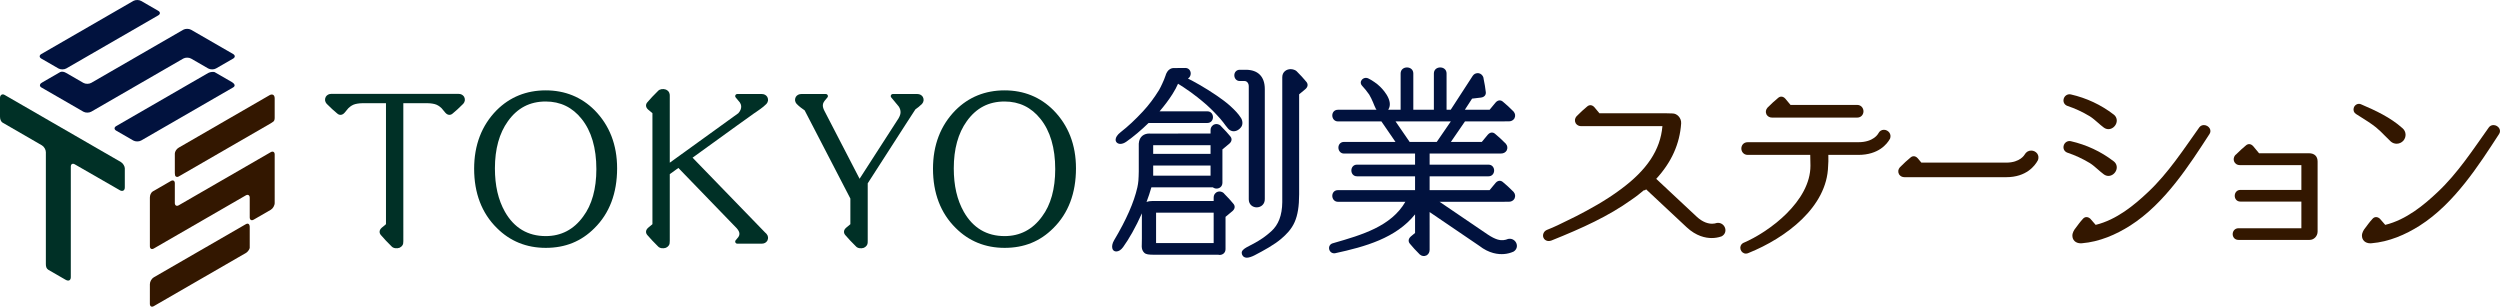 <?xml version="1.0" encoding="utf-8"?>
<!-- Generator: Adobe Illustrator 15.0.0, SVG Export Plug-In . SVG Version: 6.00 Build 0)  -->
<!DOCTYPE svg PUBLIC "-//W3C//DTD SVG 1.1//EN" "http://www.w3.org/Graphics/SVG/1.1/DTD/svg11.dtd">
<svg version="1.1" id="レイヤー_1" xmlns="http://www.w3.org/2000/svg" xmlns:xlink="http://www.w3.org/1999/xlink" x="0px"
	 y="0px" width="679.699px" height="83.38px" viewBox="0 0 679.699 83.38" enable-background="new 0 0 679.699 83.38"
	 xml:space="preserve">
<g>
	<defs>
		<rect id="SVGID_1_" y="0" width="679.699" height="83.381"/>
	</defs>
	<clipPath id="SVGID_2_">
		<use xlink:href="#SVGID_1_"  overflow="visible"/>
	</clipPath>
	<path clip-path="url(#SVGID_2_)" fill="#01123E" d="M412.314,66.25c-0.299-0.861-1.127-1.408-2.017-1.331
		c-0.218,0.021-0.435,0.075-0.663,0.175c-0.003,0.001-0.324,0.142-0.88,0.192c-0.947,0.083-2.095-0.096-4.241-1.51l-13.119-8.91
		h17.592c0.049,0,0.089-0.011,0.132-0.014h1.102c0.645,0,1.159-0.266,1.49-0.764c0.012-0.019,0.022-0.039,0.034-0.059
		c0.326-0.652,0.238-1.297-0.245-1.866c-1.101-1.104-1.992-1.922-2.827-2.603c-0.35-0.336-0.7-0.408-0.936-0.408
		c-0.28,0-0.702,0.099-1.112,0.572l-1.638,1.971h-16.301v-3.762h16.011c1.002,0,1.527-0.797,1.527-1.585s-0.525-1.583-1.527-1.583
		h-16.011v-3.015h18.186c0.05,0,0.09-0.011,0.133-0.015h1.1h0.002c0.643,0,1.158-0.264,1.49-0.762
		c0.01-0.019,0.021-0.038,0.034-0.059c0.326-0.652,0.237-1.295-0.248-1.865c-1.101-1.105-1.991-1.923-2.827-2.604
		c-0.349-0.337-0.7-0.408-0.934-0.408c-0.28,0-0.701,0.1-1.112,0.572l-1.638,1.972h-8.405l3.826-5.574h10.694
		c0.049,0,0.089-0.011,0.132-0.015h1.102c0.645,0,1.159-0.264,1.49-0.764c0.012-0.017,0.022-0.037,0.034-0.058
		c0.326-0.651,0.238-1.295-0.245-1.865c-1.101-1.104-1.992-1.922-2.827-2.604c-0.35-0.336-0.7-0.407-0.936-0.407
		c-0.28,0-0.702,0.098-1.112,0.571l-1.638,1.973h-6.726l1.965-3.027l2.464-0.292c0.619-0.088,0.934-0.387,1.083-0.621
		c0.126-0.197,0.262-0.531,0.165-1.006c-0.104-0.989-0.291-2.091-0.573-3.449c-0.014-0.365-0.161-0.699-0.384-0.963
		c-0.261-0.338-0.638-0.545-1.117-0.599c-0.021-0.002-0.047-0.004-0.067-0.004c-0.039,0-0.078,0.014-0.117,0.017
		c-0.473,0.01-0.957,0.229-1.295,0.747l-5.967,9.197h-1.127v-9.862c0-2.191-3.451-2.191-3.451,0v9.862h-5.59v-9.862
		c0-2.191-3.449-2.191-3.449,0v9.862h-3.376c1.748-2.616-2.213-6.283-2.213-6.283c-0.793-0.815-2.319-1.822-3.205-2.239
		c-0.627-0.295-1.356-0.13-1.789,0.42c-0.366,0.46-0.348,1.065,0.052,1.513c0.718,0.765,1.373,1.581,1.986,2.456
		c0.417,0.684,0.741,1.416,1.053,2.127c0.244,0.562,0.434,1.14,0.733,1.694c0.057,0.113,0.131,0.214,0.212,0.312h-10.501
		c-0.6,0-0.959,0.269-1.155,0.496c-0.242,0.279-0.375,0.654-0.375,1.055c0,0.784,0.538,1.618,1.53,1.618h11.823l3.828,5.574H365.41
		c-0.599,0-0.958,0.27-1.152,0.497c-0.242,0.278-0.375,0.652-0.375,1.054c0,0.784,0.535,1.618,1.527,1.618h19.315v3.015h-15.79
		c-1.003,0-1.528,0.795-1.528,1.583s0.525,1.585,1.528,1.585h15.79v3.762h-20.974c-0.6,0-0.959,0.272-1.155,0.498
		c-0.242,0.28-0.375,0.653-0.375,1.053c0,0.785,0.538,1.619,1.53,1.619h18.341c-3.874,6.693-11.798,8.988-19.486,11.205
		l-0.304,0.088c-0.67,0.21-1.048,0.813-0.942,1.503c0.108,0.712,0.679,1.21,1.383,1.21c0.066,0,0.138-0.004,0.241-0.02
		c8.234-1.787,16.561-4.121,21.741-10.57v5.058l-1.165,0.967c-0.472,0.414-0.572,0.832-0.572,1.11c0,0.236,0.07,0.588,0.408,0.936
		c0.684,0.836,1.498,1.727,2.605,2.829c0.568,0.485,1.214,0.571,1.863,0.245c0.022-0.012,0.041-0.023,0.06-0.034
		c0.5-0.331,0.763-0.847,0.763-1.489v-0.001v-6.651c0-0.003-0.002-0.004-0.002-0.009v-3.588l13.459,9.15
		c2.721,2.127,5.219,2.4,6.831,2.259c0.853-0.074,1.671-0.28,2.444-0.619c0.044-0.015,0.087-0.036,0.126-0.063
		C412.292,67.902,412.595,67.064,412.314,66.25 M383.249,38.583l-3.831-5.574h15.031l-3.828,5.574H383.249z"/>
	<path clip-path="url(#SVGID_2_)" fill="#01123E" d="M337.049,22.025h1.304c0.675,0,1.162,0.608,1.162,1.446v30.732
		c0,1.426,1.085,2.173,2.154,2.173c0.612,0,1.195-0.238,1.603-0.653c0.409-0.419,0.618-0.987,0.602-1.633V24.207
		c0-3.377-1.84-5.238-5.181-5.238h-1.644c-0.444,0-0.837,0.175-1.104,0.49c-0.233,0.272-0.359,0.634-0.359,1.021
		C335.586,21.229,336.099,22.025,337.049,22.025"/>
	<path clip-path="url(#SVGID_2_)" fill="#01123E" d="M355.098,22.163c-0.683-0.837-1.5-1.726-2.604-2.828
		c-0.232-0.196-0.476-0.325-0.727-0.389c-0.276-0.099-0.573-0.15-0.866-0.15c-1.133,0-2.278,0.752-2.278,2.186v33.994
		c-0.041,3.556-1.024,6.147-3.014,7.926c-1.575,1.407-2.701,2.192-4.796,3.344c-0.052,0.026-1.237,0.614-1.917,1.009
		c-0.68,0.394-1.438,0.94-1.278,1.642c0.034,0.391,0.363,1.138,1.349,1.166h0.039c0.487,0,1.311-0.255,2.048-0.638
		c2.562-1.33,5.433-2.908,7.308-4.524c1.371-1.176,2.759-2.545,3.638-4.556c0.825-1.888,1.209-4.274,1.209-7.515V25.643l1.724-1.432
		c0.475-0.413,0.573-0.832,0.573-1.112C355.505,22.863,355.434,22.513,355.098,22.163"/>
	<path clip-path="url(#SVGID_2_)" fill="#01123E" d="M332.91,52.742c-0.211-0.299-0.516-0.498-0.846-0.597
		c-0.407-0.143-0.834-0.111-1.266,0.104c-0.019,0.01-0.039,0.022-0.056,0.034c-0.036,0.023-0.058,0.053-0.09,0.075
		c-0.394,0.27-0.679,0.715-0.68,1.333v0.954l-16.312,0.001c0,0-0.082-0.005-0.215-0.005c-0.551,0-1.24,0.062-1.73,0.281
		c0.498-1.319,0.951-2.662,1.327-4h16.699c0.285,0.215,0.636,0.347,1.013,0.347c0.792,0,1.596-0.547,1.596-1.593v-0.469v-8.586
		l1.907-1.586c0.474-0.412,0.572-0.833,0.572-1.111c0-0.236-0.069-0.588-0.406-0.937c-0.628-0.77-1.383-1.594-2.359-2.579
		c-0.209-0.299-0.516-0.498-0.846-0.597c-0.404-0.143-0.833-0.111-1.264,0.104c-0.023,0.01-0.041,0.021-0.058,0.034
		c-0.034,0.022-0.061,0.053-0.09,0.076c-0.393,0.27-0.68,0.714-0.681,1.332v0.954l-16.505,0.002c0,0-0.064-0.008-0.178-0.008
		c-1.288,0-2.71,0.717-2.833,2.749v7.561l-0.037,1.329c-0.018,1.656-0.346,2.994-0.352,3.017c-0.91,4.042-2.984,8.754-6.342,14.404
		c-0.474,0.799-0.637,1.666-0.429,2.265c0.109,0.315,0.322,0.546,0.599,0.651c0.145,0.057,0.299,0.084,0.461,0.084
		c0.631,0,1.283-0.419,1.836-1.177c1.53-2.104,3.447-5.432,5.108-9.184v6.945l-0.031,1.767c-0.006,0.049-0.132,1.215,0.656,1.984
		c0.528,0.517,1.333,0.531,2.562,0.555h17.543c0.135,0.032,0.274,0.056,0.418,0.056c0.792,0,1.594-0.548,1.594-1.59V67.25h0.002
		v-8.296l1.906-1.584c0.474-0.414,0.574-0.835,0.574-1.111c0-0.237-0.072-0.588-0.408-0.938
		C334.64,54.55,333.886,53.728,332.91,52.742 M313.527,45h15.599v2.755h-15.599V45z M329.125,41.832h-15.599v-2.352h15.599V41.832z
		 M329.97,66.087h-15.657v-8.272h15.659L329.97,66.087z"/>
	<path clip-path="url(#SVGID_2_)" fill="#01123E" d="M337.287,31.91c-0.566-0.895-1.477-1.898-2.856-3.148
		c-1.89-1.709-5.332-3.989-8.251-5.676c-1.155-0.668-2.256-1.252-3.203-1.734c0.493-0.276,0.757-0.829,0.757-1.362
		c0-0.75-0.502-1.512-1.463-1.512c0,0-2.861,0.014-2.9,0.026c-0.588-0.055-1.118,0.11-1.559,0.488
		c-0.666,0.576-0.89,1.455-0.886,1.455l-0.457,1.225c-0.696,1.66-1.322,2.761-1.32,2.76c-1.354,2.201-2.832,4.165-4.392,5.839
		c-2.173,2.334-4.06,4.092-6.12,5.701c-0.842,0.659-1.313,1.367-1.323,1.993c-0.005,0.341,0.13,0.642,0.379,0.85
		c0.242,0.202,0.559,0.309,0.914,0.309c0.498,0,1.055-0.206,1.614-0.598c1.958-1.375,4.074-3.16,6.051-5.089h15.983
		c1.003,0,1.528-0.798,1.528-1.584c0-0.788-0.525-1.585-1.528-1.585h-12.994c1.305-1.512,2.483-3.075,3.495-4.664
		c0.678-1.064,1.175-2.004,1.528-2.842c0.038,0.025,0.075,0.051,0.114,0.076c0.494,0.297,2.022,1.269,3.384,2.258
		c1.255,0.906,2.253,1.734,3.032,2.361c1.645,1.318,3.332,3.039,4.078,3.866c0.624,0.689,1.153,1.223,1.683,1.945
		c0.402,0.55,0.819,1.118,1.277,1.645c0.321,0.38,0.722,0.633,1.165,0.731c0.92,0.204,1.898-0.326,2.473-1.166
		C337.942,33.813,337.885,32.697,337.287,31.91"/>
	<path clip-path="url(#SVGID_2_)" fill="#331700" d="M469.055,62.138c-0.228-0.91-1.028-1.549-1.952-1.549
		c-0.222,0-0.449,0.039-0.692,0.117c-0.003,0.002-0.343,0.12-0.92,0.12c-0.982,0-2.511-0.335-4.218-1.935l-10.981-10.264
		c4.139-4.486,6.416-9.537,6.778-15.066l-0.001-0.082c0.038-0.678-0.226-1.365-0.714-1.885c-0.457-0.482-1.047-0.75-1.647-0.75
		h-0.002l-2.169-0.057h-17.692l-1.341-1.613c-0.408-0.473-0.829-0.572-1.109-0.572c-0.236,0-0.589,0.072-0.938,0.408
		c-0.835,0.682-1.727,1.5-2.827,2.606c-0.485,0.568-0.569,1.212-0.246,1.863c0.013,0.021,0.024,0.041,0.036,0.058
		c0.328,0.499,0.846,0.764,1.488,0.766h0.001l6.653-0.003c0.012,0,0.022-0.005,0.037-0.005h15.317c0.039,0,0.064,0.011,0.066,0.006
		c0,0.008-0.006,0.06-0.006,0.06c-0.564,6.404-4.182,11.855-11.388,17.157c-4.088,3.052-8.581,5.48-12.028,7.251
		c-0.743,0.357-1.493,0.729-2.243,1.103c-1.842,0.914-3.744,1.86-5.715,2.622c-0.951,0.392-1.25,1.367-0.99,2.082
		c0.187,0.511,0.688,0.955,1.437,0.955c0.22,0,0.459-0.038,0.716-0.122c8.596-3.45,15.595-6.66,21.799-11.1
		c1.263-0.844,2.438-1.795,3.366-2.578c0.234,0.046,0.472-0.061,0.596-0.268l11.04,10.321c2.601,2.429,5.139,2.938,6.807,2.938
		c0.884,0,1.742-0.136,2.565-0.414c0.046-0.012,0.093-0.026,0.136-0.051C468.883,63.831,469.27,62.999,469.055,62.138"/>
	<path clip-path="url(#SVGID_2_)" fill="#331700" d="M513.695,36.076c-0.341-0.486-0.913-0.789-1.5-0.789
		c-0.649,0-1.196,0.352-1.504,0.969c-0.049,0.097-1.258,2.406-5.442,2.406H475.17c-1.136,0-1.734,0.861-1.734,1.709
		c0,0.845,0.608,1.742,1.734,1.742h16.998c0.004,0.479,0.016,0.885,0.023,1.293c0.018,0.491,0.031,0.982,0.031,1.603
		c0.054,9.661-11.189,18.045-18.293,21.058c-0.031,0.012-0.06,0.03-0.087,0.045c-0.573,0.373-0.818,1.041-0.622,1.703
		c0.202,0.678,0.786,1.135,1.456,1.135c0.224,0,0.451-0.051,0.647-0.141c10.311-4.148,21.427-12.548,21.705-23.645
		c0.085-1.02,0.079-1.641,0.066-2.428c-0.001-0.192-0.003-0.398-0.005-0.623h8.158c5.535,0,7.828-3.014,8.567-4.329
		c0.025-0.036,0.045-0.074,0.061-0.114C514.081,37.12,514.014,36.541,513.695,36.076"/>
	<path clip-path="url(#SVGID_2_)" fill="#331700" d="M480.324,31.209c0.33,0.498,0.847,0.764,1.489,0.764h0.002h0.247
		c0.006,0,0.009,0.002,0.011,0.002h22.835c1.139,0,1.733-0.861,1.733-1.709c0-0.846-0.605-1.743-1.733-1.743h-18.104l-1.392-1.677
		c-0.411-0.473-0.833-0.573-1.111-0.573c-0.236,0-0.587,0.073-0.936,0.409c-0.838,0.681-1.729,1.5-2.832,2.603
		c-0.483,0.57-0.568,1.215-0.243,1.865C480.302,31.171,480.313,31.19,480.324,31.209"/>
	<path clip-path="url(#SVGID_2_)" fill="#331700" d="M553.885,41.761c-0.364-0.508-0.995-0.824-1.646-0.824
		c-0.748,0-1.393,0.392-1.783,1.094c-0.013,0.021-1.183,2.182-4.991,2.182h-23.086l-0.967-1.163
		c-0.413-0.474-0.833-0.573-1.111-0.573c-0.234,0-0.589,0.071-0.937,0.409c-0.835,0.681-1.726,1.499-2.826,2.604
		c-0.488,0.568-0.572,1.212-0.245,1.863c0.007,0.021,0.021,0.04,0.033,0.06c0.332,0.498,0.845,0.763,1.489,0.764l6.65-0.002
		c0.007,0,0.007-0.001,0.007-0.001h20.992c5.514,0,7.823-3.173,8.57-4.556c0.027-0.041,0.044-0.084,0.064-0.128
		C554.31,42.869,554.235,42.254,553.885,41.761"/>
	<path clip-path="url(#SVGID_2_)" fill="#331700" d="M627.736,41.665h-13.545l-1.584-1.909c-0.414-0.473-0.833-0.572-1.11-0.572
		c-0.237,0-0.586,0.072-0.937,0.408c-0.769,0.628-1.596,1.383-2.576,2.359c-0.303,0.211-0.502,0.515-0.602,0.844
		c-0.142,0.406-0.109,0.834,0.106,1.266c0.01,0.021,0.02,0.041,0.032,0.06c0.023,0.034,0.054,0.059,0.078,0.089
		c0.267,0.393,0.713,0.681,1.33,0.681h16.769v6.746h-16.6c-0.864,0-1.519,0.687-1.519,1.6c0,0.779,0.521,1.568,1.519,1.568h16.6
		v7.254h-17.112c-0.466,0-0.886,0.185-1.175,0.521c-0.25,0.291-0.389,0.674-0.389,1.078c0,0.779,0.538,1.569,1.563,1.569h19.377
		c1.165,0,2.149-1.038,2.149-2.265V43.928C630.112,42.49,629.247,41.665,627.736,41.665"/>
	<path clip-path="url(#SVGID_2_)" fill="#003026" d="M207.982,63.179l-19.686-20.309l12.016-8.683l4.676-3.35
		c0.103-0.058,0.215-0.129,0.351-0.226c0.849-0.633,1.946-1.257,3.045-2.362c0.488-0.569,0.569-1.215,0.243-1.865
		c-0.008-0.018-0.021-0.039-0.035-0.059c-0.325-0.5-0.84-0.763-1.489-0.763l-0.002-0.002l-6.648,0.002
		c-0.22,0-0.418,0.129-0.513,0.328c-0.091,0.197-0.063,0.43,0.075,0.598l1.155,1.394c0.31,0.479,0.755,1.57-0.428,2.893
		l-18.643,13.457V26.197l-0.004-0.019v-0.463l-0.015,0.005c-0.069-0.67-0.41-1.059-0.961-1.33c-0.021-0.01-0.039-0.029-0.059-0.037
		c-0.776-0.283-1.692-0.141-2.137,0.353c-1.101,1.102-2.188,2.203-2.871,3.043c-0.336,0.348-0.409,0.698-0.409,0.935
		c0,0.277,0.101,0.7,0.575,1.114l1.166,0.965v30.191l-1.166,0.968c-0.474,0.408-0.575,0.827-0.575,1.112
		c0,0.23,0.073,0.586,0.409,0.937c0.683,0.831,1.77,1.939,2.871,3.044c0.445,0.488,1.361,0.625,2.137,0.354
		c0.02-0.007,0.038-0.025,0.059-0.039c0.661-0.331,1.023-0.814,0.974-1.754l0.006-0.059V47.346l2.338-1.685l15.279,15.793
		c0.004,0,0.008,0.004,0.012,0.008l0.561,0.578c0.507,0.58,0.736,1.057,0.743,1.489c0.011,0.426-0.172,0.752-0.288,0.923
		l-0.729,0.873c-0.138,0.168-0.166,0.396-0.075,0.6c0.095,0.197,0.293,0.322,0.513,0.324h6.648h0.002
		c0.649,0,1.164-0.259,1.489-0.765c0.014-0.015,0.027-0.03,0.035-0.056c0.326-0.652,0.245-1.297-0.243-1.864
		C208.253,63.433,208.117,63.3,207.982,63.179"/>
	<path clip-path="url(#SVGID_2_)" fill="#003026" d="M250.887,26.326c-0.331-0.5-0.849-0.764-1.49-0.764l-0.001-0.002l-6.654,0.002
		c-0.219,0-0.418,0.129-0.512,0.328c-0.096,0.198-0.061,0.43,0.078,0.598l2.035,2.459c0.037,0.053,0.689,0.933,0.442,2.072
		c-0.073,0.332-0.233,0.704-0.457,1.105l-10.625,16.482L224.12,30.09c-0.307-0.586-0.417-1.08-0.408-1.487
		c0.012-0.504,0.295-0.946,0.439-1.14l0.808-0.975c0.14-0.168,0.17-0.4,0.079-0.598c-0.094-0.199-0.296-0.328-0.513-0.328
		l-6.656-0.002v0.002c-0.643,0-1.159,0.264-1.493,0.764c-0.01,0.02-0.021,0.04-0.033,0.059c-0.326,0.65-0.238,1.296,0.248,1.865
		c0.753,0.758,1.503,1.289,2.176,1.752l12.43,23.978v6.975l-1.162,0.969c-0.477,0.407-0.571,0.826-0.571,1.111
		c0,0.23,0.071,0.586,0.406,0.938c0.68,0.831,1.764,1.938,2.869,3.043c0.443,0.489,1.36,0.625,2.139,0.354
		c0.02-0.008,0.04-0.024,0.059-0.039c0.655-0.331,1.021-0.814,0.974-1.754l0.004-0.059V49.842l10.745-16.694l2.216-3.412
		c0.571-0.402,1.182-0.867,1.802-1.486c0.483-0.569,0.569-1.215,0.241-1.865C250.907,26.366,250.898,26.346,250.887,26.326"/>
	<path clip-path="url(#SVGID_2_)" fill="#003026" d="M273.127,24.568c-5.275,0-9.764,1.818-13.347,5.4
		c-4.056,4.117-6.119,9.463-6.119,15.903c0,6.648,2.078,12.077,6.176,16.118c3.582,3.584,8.053,5.398,13.29,5.398
		c5.312,0,9.642-1.75,13.231-5.342c4.1-4.042,6.179-9.526,6.179-16.285c0-6.365-2.061-11.676-6.122-15.795
		C282.835,26.386,278.364,24.568,273.127,24.568 M273.127,64.189c-4.851,0-8.579-2.211-11.079-6.582
		c-1.84-3.256-2.736-7.134-2.736-11.844c0-5.242,1.186-9.547,3.531-12.804c2.582-3.608,5.947-5.362,10.284-5.362
		c3.975,0,7.255,1.588,9.751,4.722c2.662,3.304,4.014,7.899,4.014,13.657c0,5.384-1.21,9.728-3.59,12.902
		C280.742,62.411,277.319,64.189,273.127,64.189"/>
	<path clip-path="url(#SVGID_2_)" fill="#003026" d="M148.373,24.568c-5.273,0-9.763,1.818-13.348,5.4
		c-4.058,4.117-6.117,9.463-6.117,15.903c0,6.648,2.078,12.077,6.176,16.118c3.582,3.584,8.053,5.398,13.289,5.398
		c5.312,0,9.641-1.75,13.232-5.342c4.101-4.042,6.176-9.526,6.176-16.285c0-6.365-2.056-11.676-6.115-15.795
		C158.082,26.386,153.609,24.568,148.373,24.568 M148.373,64.189c-4.852,0-8.578-2.211-11.078-6.582
		c-1.842-3.256-2.738-7.134-2.738-11.844c0-5.242,1.189-9.547,3.533-12.804c2.583-3.608,5.945-5.362,10.283-5.362
		c3.975,0,7.256,1.588,9.752,4.722c2.658,3.304,4.014,7.899,4.014,13.657c0,5.384-1.212,9.728-3.592,12.902
		C155.988,62.411,152.564,64.189,148.373,64.189"/>
	<path clip-path="url(#SVGID_2_)" fill="#003026" d="M126.2,26.347c-0.012-0.021-0.02-0.041-0.034-0.061
		c-0.332-0.5-0.846-0.765-1.49-0.765h-0.001h-16.384h-1.818H90.086c-0.645,0-1.16,0.265-1.49,0.765
		c-0.013,0.02-0.023,0.04-0.034,0.061c-0.326,0.648-0.242,1.295,0.245,1.864c1.101,1.108,1.992,1.924,2.83,2.608
		c0.349,0.333,0.699,0.409,0.937,0.409c0.277,0,0.699-0.101,1.111-0.577l0.998-1.202c0.214-0.216,0.756-0.711,1.426-0.989
		c0.602-0.245,1.502-0.385,2.395-0.398h6.435v32.892l-1.16,0.968c-0.476,0.408-0.574,0.827-0.574,1.113
		c0,0.229,0.07,0.585,0.408,0.936c0.68,0.831,1.764,1.939,2.871,3.044c0.442,0.488,1.36,0.625,2.134,0.354
		c0.023-0.007,0.039-0.025,0.063-0.039c0.655-0.331,1.02-0.814,0.975-1.753l0.002-0.06l-0.002-37.455h6.6
		c0.896,0.013,1.798,0.153,2.397,0.398c0.67,0.278,1.212,0.773,1.427,0.989l0.999,1.202c0.413,0.476,0.833,0.577,1.11,0.577
		c0.235,0,0.589-0.076,0.936-0.409c0.838-0.684,1.728-1.5,2.829-2.608C126.444,27.643,126.526,26.996,126.2,26.347"/>
	<path clip-path="url(#SVGID_2_)" fill="#331700" d="M562.084,28.794c2.104,0.702,4.106,1.631,6.104,2.829
		c0.784,0.501,1.479,1.113,2.155,1.704c0.512,0.449,1.041,0.912,1.603,1.329c0.394,0.301,0.842,0.46,1.297,0.46
		c0.943,0,1.853-0.703,2.16-1.673c0.285-0.898-0.025-1.801-0.789-2.346c-3.414-2.615-7.313-4.442-11.604-5.427
		c-0.917-0.206-1.803,0.415-1.967,1.353C560.904,27.809,561.316,28.518,562.084,28.794"/>
	<path clip-path="url(#SVGID_2_)" fill="#331700" d="M570.342,46.041c0.513,0.447,1.041,0.912,1.604,1.326
		c0.392,0.303,0.841,0.462,1.296,0.462c0.943,0,1.852-0.703,2.161-1.671c0.285-0.9-0.026-1.804-0.79-2.347
		c-3.414-2.616-7.314-4.442-11.604-5.428c-0.918-0.205-1.803,0.416-1.968,1.353c-0.138,0.785,0.275,1.494,1.041,1.772
		c2.105,0.701,4.107,1.629,6.105,2.828C568.972,44.837,569.666,45.449,570.342,46.041"/>
	<path clip-path="url(#SVGID_2_)" fill="#331700" d="M563.436,64.038c-0.002,1.221,0.854,2.114,2.308,2.114
		c0.095,0,0.194-0.006,0.274-0.015c4.758-0.387,9.278-2.345,13.125-4.791c9.434-6.006,16.094-16.474,21.591-24.934
		c0.297-0.467,0.313-1.008,0.054-1.48c-0.305-0.555-0.947-0.927-1.594-0.927c-0.515,0-0.965,0.228-1.267,0.645
		c-4.271,5.993-8.452,12.451-13.909,17.571c-3.674,3.478-8.533,7.526-14.25,8.916l-1.469-1.686c-0.473-0.413-0.9-0.454-1.18-0.417
		c-0.233,0.033-0.573,0.152-0.873,0.533c-0.733,0.789-1.311,1.616-2.249,2.862C563.997,62.43,563.437,63.251,563.436,64.038"/>
	<path clip-path="url(#SVGID_2_)" fill="#331700" d="M648.407,36.906c0.515,0.523,1.045,1.064,1.61,1.584
		c0.446,0.379,1.004,0.587,1.577,0.587c0.679,0,1.341-0.292,1.826-0.819c0.888-1.036,0.789-2.529-0.221-3.393
		c-3.316-2.966-7.38-4.836-11.226-6.484c-0.826-0.413-1.801,0.079-2.047,0.98c-0.179,0.663,0.077,1.312,0.64,1.643
		c0.375,0.237,0.75,0.472,1.124,0.709c1.472,0.918,2.984,1.869,4.32,2.935C646.87,35.342,647.652,36.138,648.407,36.906"/>
	<path clip-path="url(#SVGID_2_)" fill="#331700" d="M642.165,64.038c-0.003,1.221,0.854,2.114,2.308,2.114
		c0.095,0,0.194-0.006,0.275-0.015c4.757-0.387,9.277-2.345,13.123-4.791c9.435-6.006,16.095-16.474,21.592-24.934
		c0.297-0.467,0.313-1.008,0.053-1.48c-0.304-0.555-0.946-0.927-1.593-0.927c-0.515,0-0.965,0.228-1.267,0.645
		c-4.271,5.993-8.451,12.451-13.91,17.571c-3.673,3.478-8.532,7.526-14.25,8.916l-1.468-1.686c-0.473-0.413-0.9-0.454-1.18-0.417
		c-0.233,0.033-0.573,0.152-0.874,0.533c-0.732,0.789-1.31,1.616-2.249,2.862C642.726,62.43,642.166,63.251,642.165,64.038"/>
	<path clip-path="url(#SVGID_2_)" fill="#01123E" d="M51.95,8.092c-0.594-0.338-1.551-0.338-2.133,0l-25.013,14.44
		c-0.588,0.339-1.547,0.339-2.133,0l-4.654-2.686c-0.327-0.187-0.572-0.283-0.819-0.325c-0.442-0.074-0.775,0.022-0.865,0.088
		l-4.656,2.686c-0.457,0.232-0.706,0.448-0.791,0.7c-0.102,0.295,0.029,0.588,0.344,0.772l11.441,6.601
		c0.586,0.338,1.545,0.338,2.133,0l25.013-14.441c0.582-0.338,1.539-0.338,2.133,0l4.651,2.686c0.586,0.339,1.548,0.339,2.128,0
		l4.66-2.686c0.584-0.338,0.584-0.893,0-1.234L51.95,8.092z"/>
	<path clip-path="url(#SVGID_2_)" fill="#01123E" d="M31.586,34.286c-0.584,0.34-0.584,0.895,0,1.232l4.658,2.686
		c0.586,0.334,1.545,0.334,2.131,0l25.014-14.439c0.584-0.342,0.584-0.896-0.387-1.471l-4.657-2.688
		c-0.196-0.1-1.157-0.1-1.743,0.238L31.586,34.286z"/>
	<path clip-path="url(#SVGID_2_)" fill="#01123E" d="M43.03,4.175c0.586-0.34,0.586-0.895,0-1.232l-4.655-2.688
		c-0.586-0.34-1.543-0.34-2.129,0L11.23,14.694c-0.587,0.339-0.587,0.894,0,1.232l4.656,2.687c0.585,0.338,1.546,0.338,2.131,0
		L43.03,4.175z"/>
	<path clip-path="url(#SVGID_2_)" fill="#331700" d="M41.811,75.399c-0.586,0.337-1.062,1.17-1.062,1.849l-0.003,5.375
		c0,0.675,0.479,0.952,1.065,0.612l25.016-14.44c0.665-0.374,1.069-1.171,1.069-1.432V61.99c0.071-1.179-0.484-1.371-1.069-1.032
		L41.811,75.399z"/>
	<path clip-path="url(#SVGID_2_)" fill="#331700" d="M41.592,52.015c-0.584,0.34-0.843,1.046-0.843,1.725v13.208
		c0,0.679,0.476,0.957,1.062,0.618l25.015-14.444c0.585-0.337,1.07-0.061,1.07,0.616v5.373c0,0.676,0.472,0.954,1.064,0.614
		l4.651-2.686c0.586-0.338,1.07-1.17,1.07-1.845V41.985c0-0.68-0.484-0.954-1.068-0.616L48.6,55.811
		c-0.586,0.338-1.069,0.059-1.069-0.616l0.002-5.374c0-0.679-0.48-0.955-1.066-0.617L41.592,52.015z"/>
	<path clip-path="url(#SVGID_2_)" fill="#331700" d="M73.612,33.531c0.21-0.149,0.515-0.323,0.746-0.505
		c0.28-0.224,0.322-0.762,0.322-0.894v-5.375c0-0.539-0.18-0.844-0.434-0.979c-0.27-0.144-0.625-0.09-0.93,0.086L48.599,40.139
		c-0.269,0.157-0.549,0.409-0.736,0.688c-0.221,0.326-0.33,0.684-0.33,0.924v5.301c0,0.44,0.061,0.802,0.293,0.947
		c0.213,0.135,0.469,0.15,0.773-0.026L73.612,33.531z"/>
	<path clip-path="url(#SVGID_2_)" fill="#003026" d="M1.249,25.804C0.536,25.388,0,25.929,0,26.606v5.082
		c0,0.676,0.185,1.357,0.774,1.693l10.627,6.141c0.586,0.338,1.067,1.168,1.067,1.848v30.376c0,0.678,0.095,1.239,0.676,1.611
		l4.654,2.685c0.974,0.576,1.48,0.064,1.453-0.768l0.002-29.989c0-0.675,0.476-0.956,1.066-0.616l12.312,7.079
		c0.586,0.34,1.34,0.149,1.301-0.861v-5.135c0-0.527-0.483-1.359-1.067-1.698L1.249,25.804z"/>
</g>
</svg>
